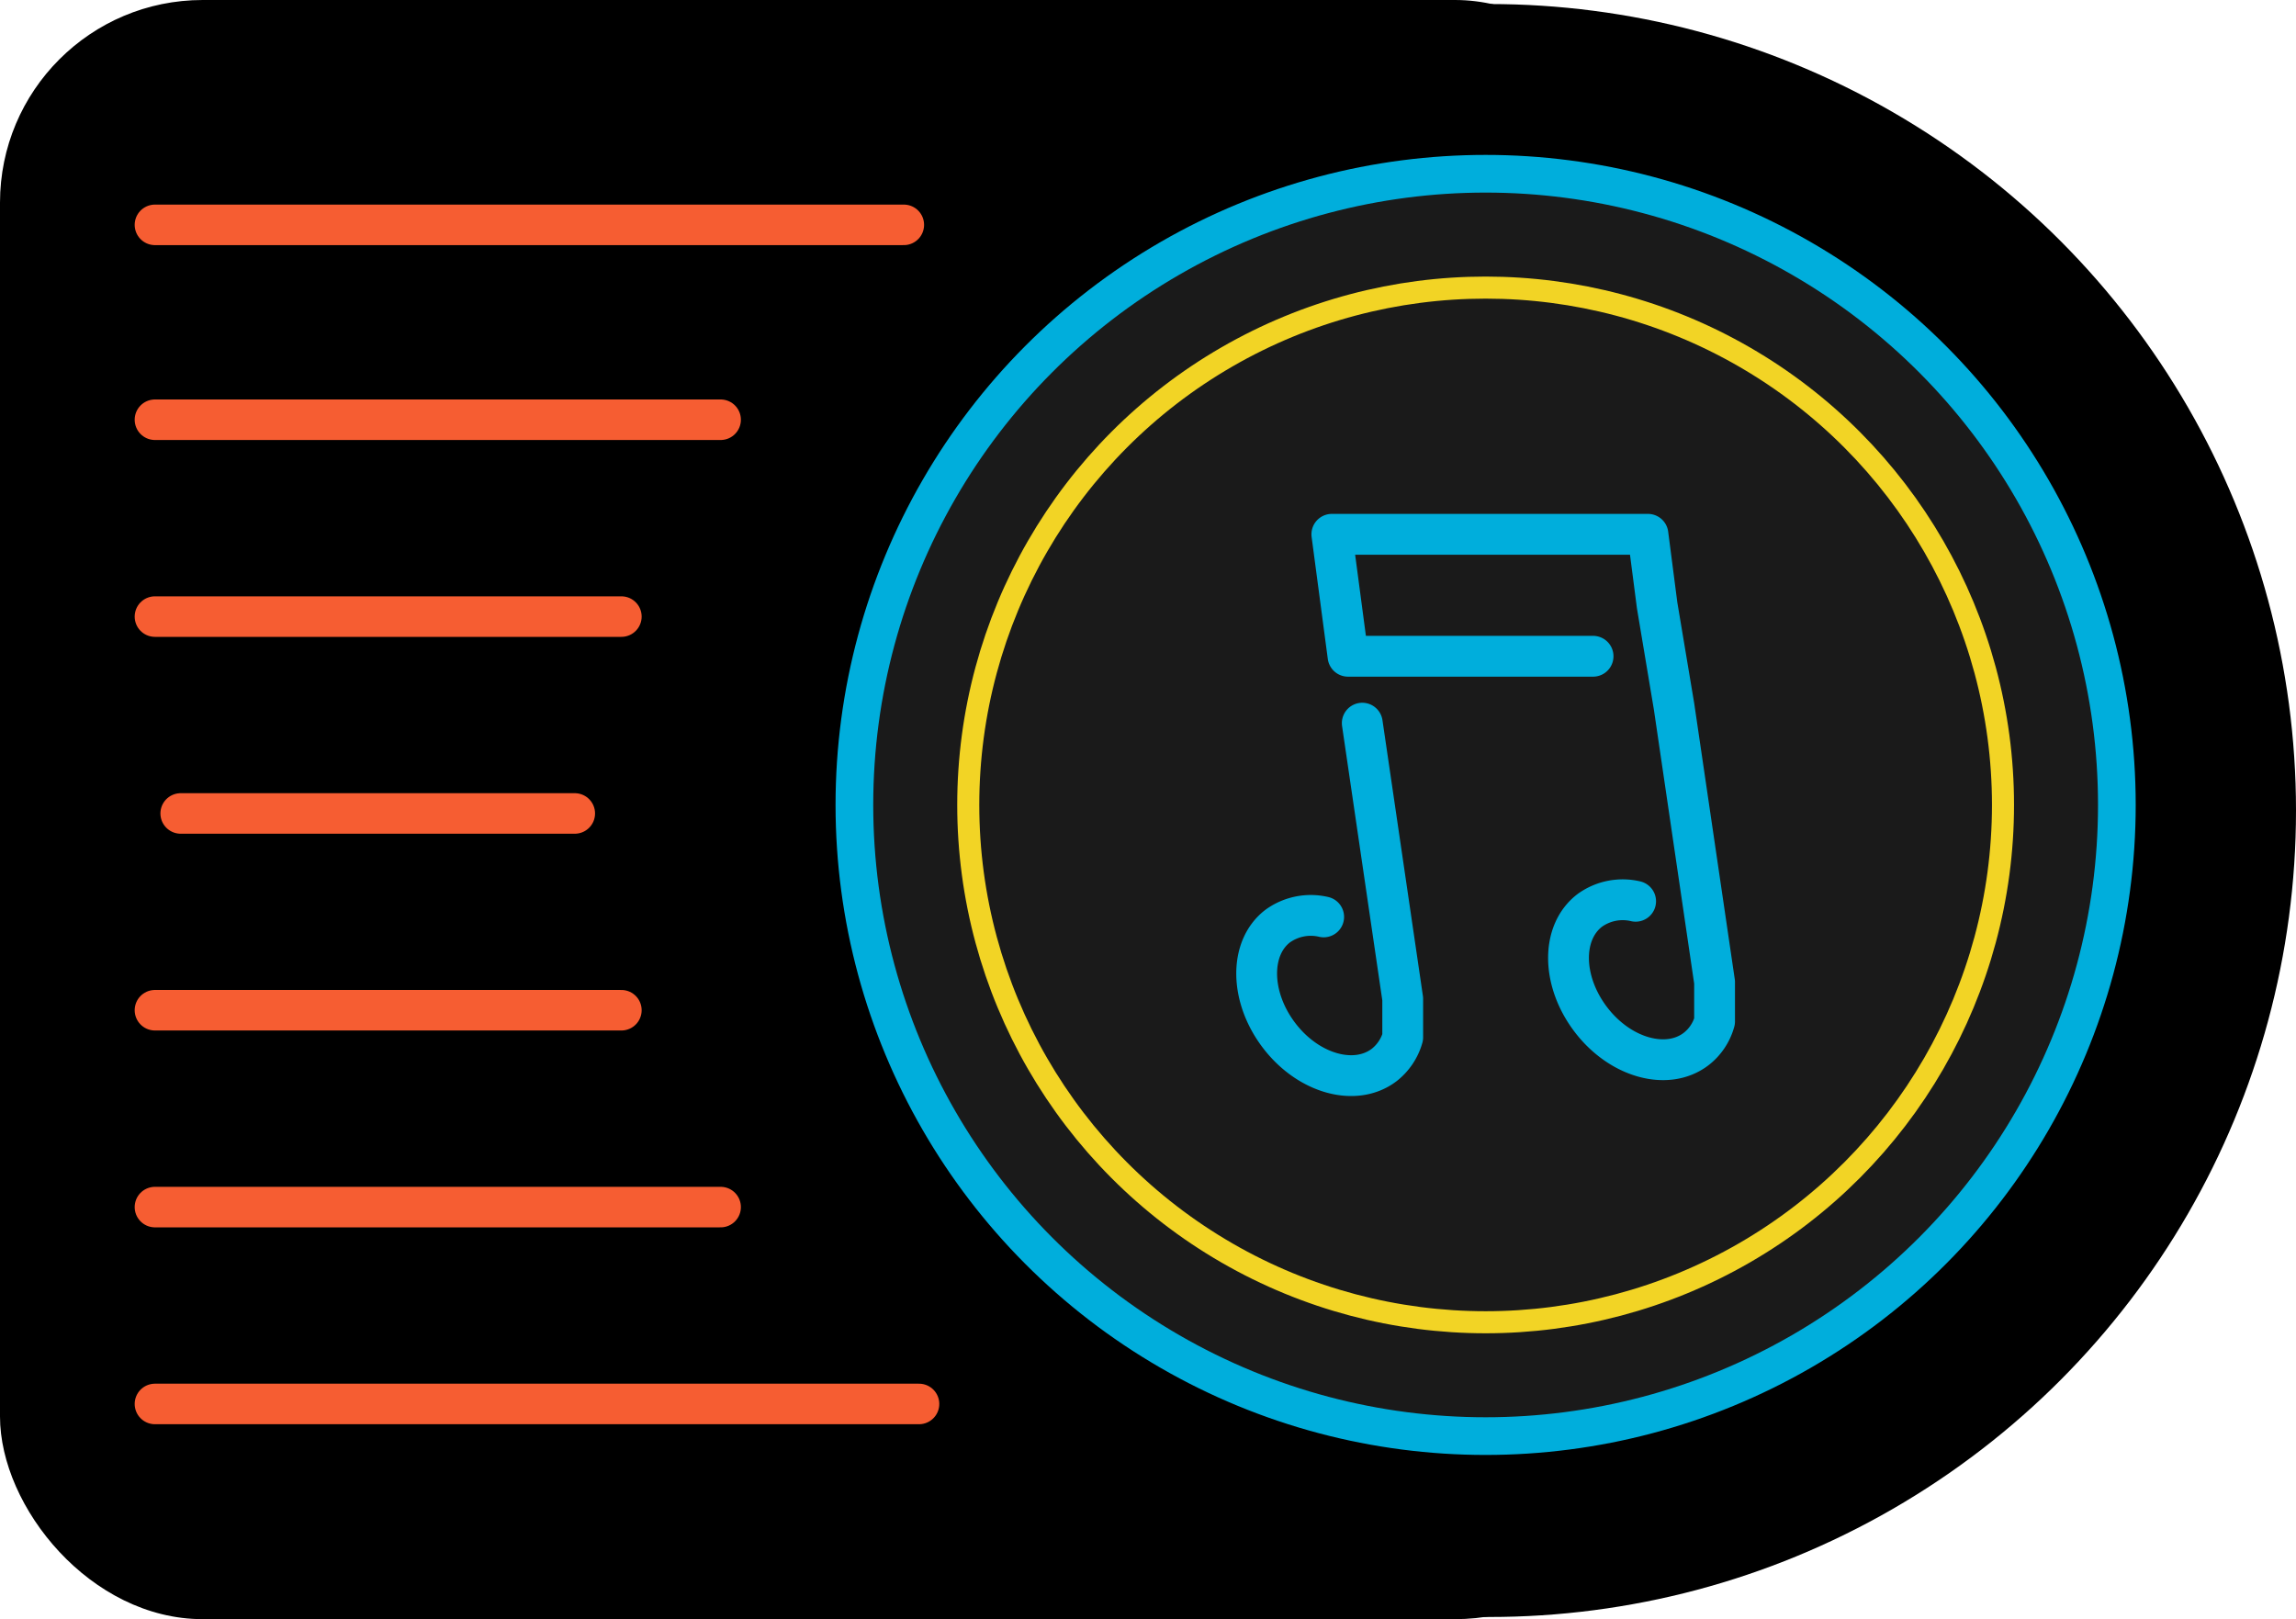 <svg xmlns="http://www.w3.org/2000/svg" id="Layer_1" width="249.8" height="176.176" data-name="Layer 1" version="1.1"><defs id="defs4"><style id="style2">.cls-10,.cls-7{stroke-linecap:round;stroke-linejoin:round}.cls-10{fill:none}.cls-7{stroke:#f65d32;stroke-width:4.41px}.cls-10{stroke:#00aedc;stroke-width:4.44px}</style></defs><rect id="rect174" width="180.35" height="176.176" x="0" y="0" rx="22.05" style="stroke-width:.965"/><circle id="circle176" cx="162.05" cy="88.19" r="87.75"/><circle id="path1771" cx="161.633" cy="87.582" r="68.677" style="fill:#1a1a1a;stroke:#00aedc;stroke-width:4.1;stroke-linecap:round;stroke-linejoin:round;stroke-miterlimit:4;stroke-dasharray:none;stroke-opacity:1;paint-order:stroke fill markers"/><path id="line236" d="M99.987 152.76H16.858" class="cls-7" style="stroke:#f65d32;stroke-width:4.41;stroke-linecap:round;stroke-linejoin:round;stroke-miterlimit:4;stroke-dasharray:none"/><path id="line242" d="M78.403 131.34H16.858" class="cls-7" style="stroke:#f65d32;stroke-width:4.41;stroke-linecap:round;stroke-linejoin:round;stroke-miterlimit:4;stroke-dasharray:none"/><path id="line244" d="M67.605 109.92H16.858" class="cls-7" style="stroke:#f65d32;stroke-width:4.41;stroke-linecap:round;stroke-linejoin:round;stroke-miterlimit:4;stroke-dasharray:none"/><path id="line246" d="M62.535 88.51H19.658" class="cls-7" style="stroke:#f65d32;stroke-width:4.41;stroke-linecap:round;stroke-linejoin:round;stroke-miterlimit:4;stroke-dasharray:none"/><path id="line248" d="M67.605 67.09H16.858" class="cls-7" style="stroke:#f65d32;stroke-width:4.41;stroke-linecap:round;stroke-linejoin:round;stroke-miterlimit:4;stroke-dasharray:none"/><path id="line250" d="M78.403 45.67H16.858" class="cls-7" style="stroke:#f65d32;stroke-width:4.41;stroke-linecap:round;stroke-linejoin:round;stroke-miterlimit:4;stroke-dasharray:none"/><path id="path274" d="M173.322 71.405h-26.66l-1.76-13.27h34.39l1 7.73 1.84 11 4.41 30v4.27a5.72 5.72 0 0 1-2 3c-3.12 2.4-8.25 1-11.45-3.19-3.2-4.19-3.26-9.48-.14-11.88a6.12 6.12 0 0 1 5-1" class="cls-10" style="fill:none;stroke:#00aedc;stroke-width:4.44px;stroke-linecap:round;stroke-linejoin:round"/><path id="path276" d="m148.212 78.685 4.4 30v4.18a5.84 5.84 0 0 1-2 3c-3.13 2.4-8.25 1-11.45-3.2-3.2-4.2-3.25-9.53-.15-11.9a6.15 6.15 0 0 1 5-1" class="cls-10" style="fill:none;stroke:#00aedc;stroke-width:4.44px;stroke-linecap:round;stroke-linejoin:round"/><circle id="circle5876" cx="161.633" cy="87.582" r="56.289" style="fill:none;stroke:#f2d425;stroke-width:2.4;stroke-linecap:round;stroke-linejoin:round;stroke-miterlimit:4;stroke-dasharray:none;stroke-opacity:1;paint-order:stroke fill markers"/><path id="path3191" d="M98.333 24.466H16.858" class="cls-7" style="stroke:#f65d32;stroke-width:4.41;stroke-linecap:round;stroke-linejoin:round;stroke-miterlimit:4;stroke-dasharray:none"/></svg>